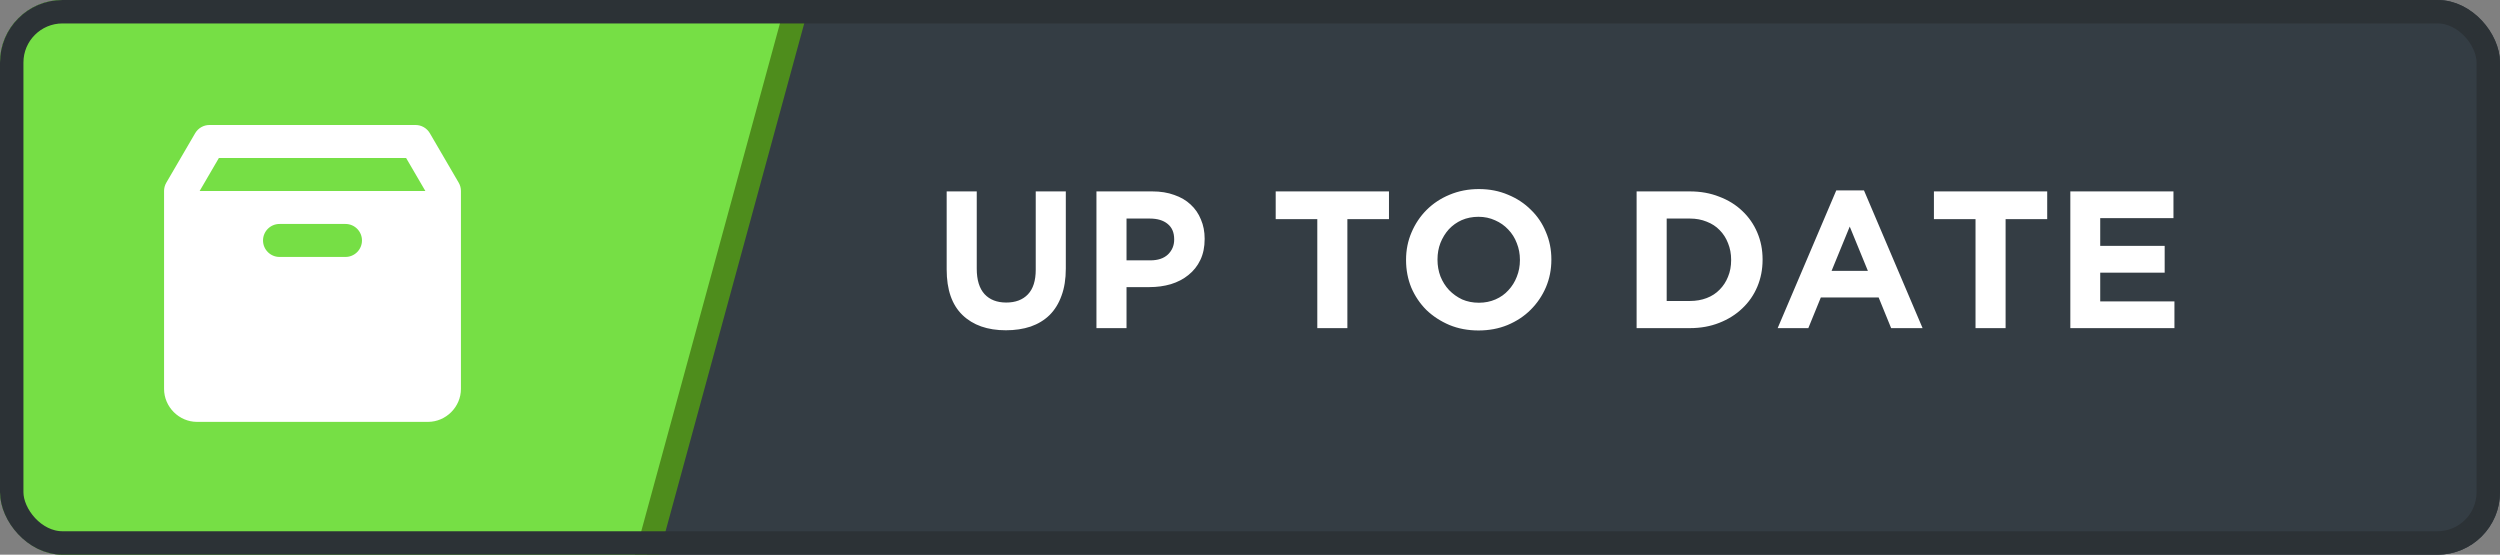<svg width="320" height="71" viewBox="0 0 320 71" fill="none" xmlns="http://www.w3.org/2000/svg">
<rect x="0" y="0" width="320" height="71" fill="#808080" stroke="none"/>
<g clip-path="url(#clip0_346_15)">
<rect width="320" height="71" rx="8" fill="#343D44"/>
<rect x="5.181" y="-32.158" width="102.068" height="111.38" transform="rotate(15.273 5.181 -32.158)" fill="#76DF45" stroke="#4E8D1C" stroke-width="3"/>
<path d="M136.424 34.375V24.5H132.574V34.525C132.574 35.925 132.24 36.975 131.574 37.675C130.907 38.375 129.982 38.725 128.799 38.725C127.615 38.725 126.69 38.367 126.024 37.65C125.357 36.917 125.024 35.833 125.024 34.4V24.5H121.174V34.5C121.174 37.083 121.849 39.025 123.199 40.325C124.549 41.625 126.399 42.275 128.749 42.275C129.915 42.275 130.974 42.117 131.924 41.8C132.874 41.467 133.682 40.975 134.349 40.325C135.015 39.658 135.524 38.833 135.874 37.85C136.24 36.867 136.424 35.708 136.424 34.375ZM154.195 30.6V30.55C154.195 29.65 154.037 28.833 153.72 28.1C153.42 27.35 152.978 26.708 152.395 26.175C151.828 25.642 151.128 25.233 150.295 24.95C149.478 24.65 148.545 24.5 147.495 24.5H140.345V42H144.195V36.75H147.12C148.103 36.75 149.02 36.625 149.87 36.375C150.737 36.108 151.487 35.717 152.12 35.2C152.77 34.683 153.278 34.042 153.645 33.275C154.012 32.508 154.195 31.617 154.195 30.6ZM150.295 30.675C150.295 31.425 150.028 32.058 149.495 32.575C148.962 33.075 148.212 33.325 147.245 33.325H144.195V27.975H147.17C148.137 27.975 148.895 28.2 149.445 28.65C150.012 29.1 150.295 29.758 150.295 30.625V30.675ZM177.789 28.05V24.5H163.289V28.05H168.614V42H172.464V28.05H177.789ZM198.575 33.25V33.2C198.575 31.95 198.342 30.783 197.875 29.7C197.425 28.6 196.784 27.65 195.95 26.85C195.134 26.033 194.159 25.392 193.025 24.925C191.892 24.442 190.65 24.2 189.3 24.2C187.95 24.2 186.7 24.442 185.55 24.925C184.417 25.392 183.434 26.042 182.6 26.875C181.784 27.692 181.142 28.65 180.675 29.75C180.209 30.833 179.975 32 179.975 33.25V33.3C179.975 34.55 180.2 35.725 180.65 36.825C181.117 37.908 181.759 38.858 182.575 39.675C183.409 40.475 184.392 41.117 185.525 41.6C186.659 42.067 187.9 42.3 189.25 42.3C190.6 42.3 191.842 42.067 192.975 41.6C194.125 41.117 195.109 40.467 195.925 39.65C196.759 38.817 197.409 37.858 197.875 36.775C198.342 35.675 198.575 34.5 198.575 33.25ZM194.55 33.3C194.55 34.05 194.417 34.758 194.15 35.425C193.9 36.075 193.542 36.65 193.075 37.15C192.625 37.65 192.075 38.042 191.425 38.325C190.775 38.608 190.067 38.75 189.3 38.75C188.517 38.75 187.8 38.608 187.15 38.325C186.517 38.025 185.959 37.625 185.475 37.125C185.009 36.625 184.642 36.042 184.375 35.375C184.125 34.708 184 34 184 33.25V33.2C184 32.45 184.125 31.75 184.375 31.1C184.642 30.433 185 29.85 185.45 29.35C185.917 28.85 186.467 28.458 187.1 28.175C187.75 27.892 188.467 27.75 189.25 27.75C190.017 27.75 190.725 27.9 191.375 28.2C192.025 28.483 192.584 28.875 193.05 29.375C193.534 29.875 193.9 30.458 194.15 31.125C194.417 31.792 194.55 32.5 194.55 33.25V33.3ZM225.611 33.25V33.2C225.611 31.967 225.386 30.825 224.936 29.775C224.486 28.708 223.844 27.783 223.011 27C222.194 26.217 221.211 25.608 220.061 25.175C218.927 24.725 217.677 24.5 216.311 24.5H209.486V42H216.311C217.677 42 218.927 41.775 220.061 41.325C221.211 40.875 222.194 40.258 223.011 39.475C223.844 38.692 224.486 37.767 224.936 36.7C225.386 35.633 225.611 34.483 225.611 33.25ZM221.586 33.3C221.586 34.083 221.452 34.792 221.186 35.425C220.936 36.058 220.577 36.608 220.111 37.075C219.661 37.542 219.111 37.9 218.461 38.15C217.811 38.4 217.094 38.525 216.311 38.525H213.336V27.975H216.311C217.094 27.975 217.811 28.108 218.461 28.375C219.111 28.625 219.661 28.983 220.111 29.45C220.577 29.917 220.936 30.475 221.186 31.125C221.452 31.775 221.586 32.483 221.586 33.25V33.3ZM246.091 42L238.591 24.375H235.041L227.541 42H231.466L233.066 38.075H240.466L242.066 42H246.091ZM239.091 34.675H234.441L236.766 29L239.091 34.675ZM262.042 28.05V24.5H247.542V28.05H252.867V42H256.717V28.05H262.042ZM278.328 42V38.575H268.828V34.9H277.078V31.475H268.828V27.925H278.203V24.5H265.003V42H278.328Z" fill="white"/>
<path d="M26.806 16C26.437 16 26.075 16.097 25.755 16.281C25.435 16.465 25.169 16.729 24.983 17.047L21.289 23.381C21.1 23.703 21 24.07 21 24.444V49.778C21 52.085 22.915 54 25.222 54H54.778C57.085 54 59 52.085 59 49.778V24.444C59 24.07 58.9 23.703 58.711 23.381L55.017 17.047C54.831 16.729 54.565 16.465 54.245 16.281C53.925 16.097 53.563 16 53.194 16H26.806ZM28.018 20.222H51.982L54.444 24.444H25.556L28.018 20.222ZM35.778 28.667H44.222C45.388 28.667 46.333 29.612 46.333 30.778C46.333 31.943 45.388 32.889 44.222 32.889H35.778C34.612 32.889 33.667 31.943 33.667 30.778C33.667 29.612 34.612 28.667 35.778 28.667Z" fill="white"/>
</g>
<rect x="1.5" y="1.5" width="317" height="68" rx="6.5" stroke="#2C3236" stroke-width="3"/>
<defs>
<clipPath id="clip0_346_15">
<rect width="320" height="71" rx="8" fill="white"/>
</clipPath>
</defs>
</svg>
